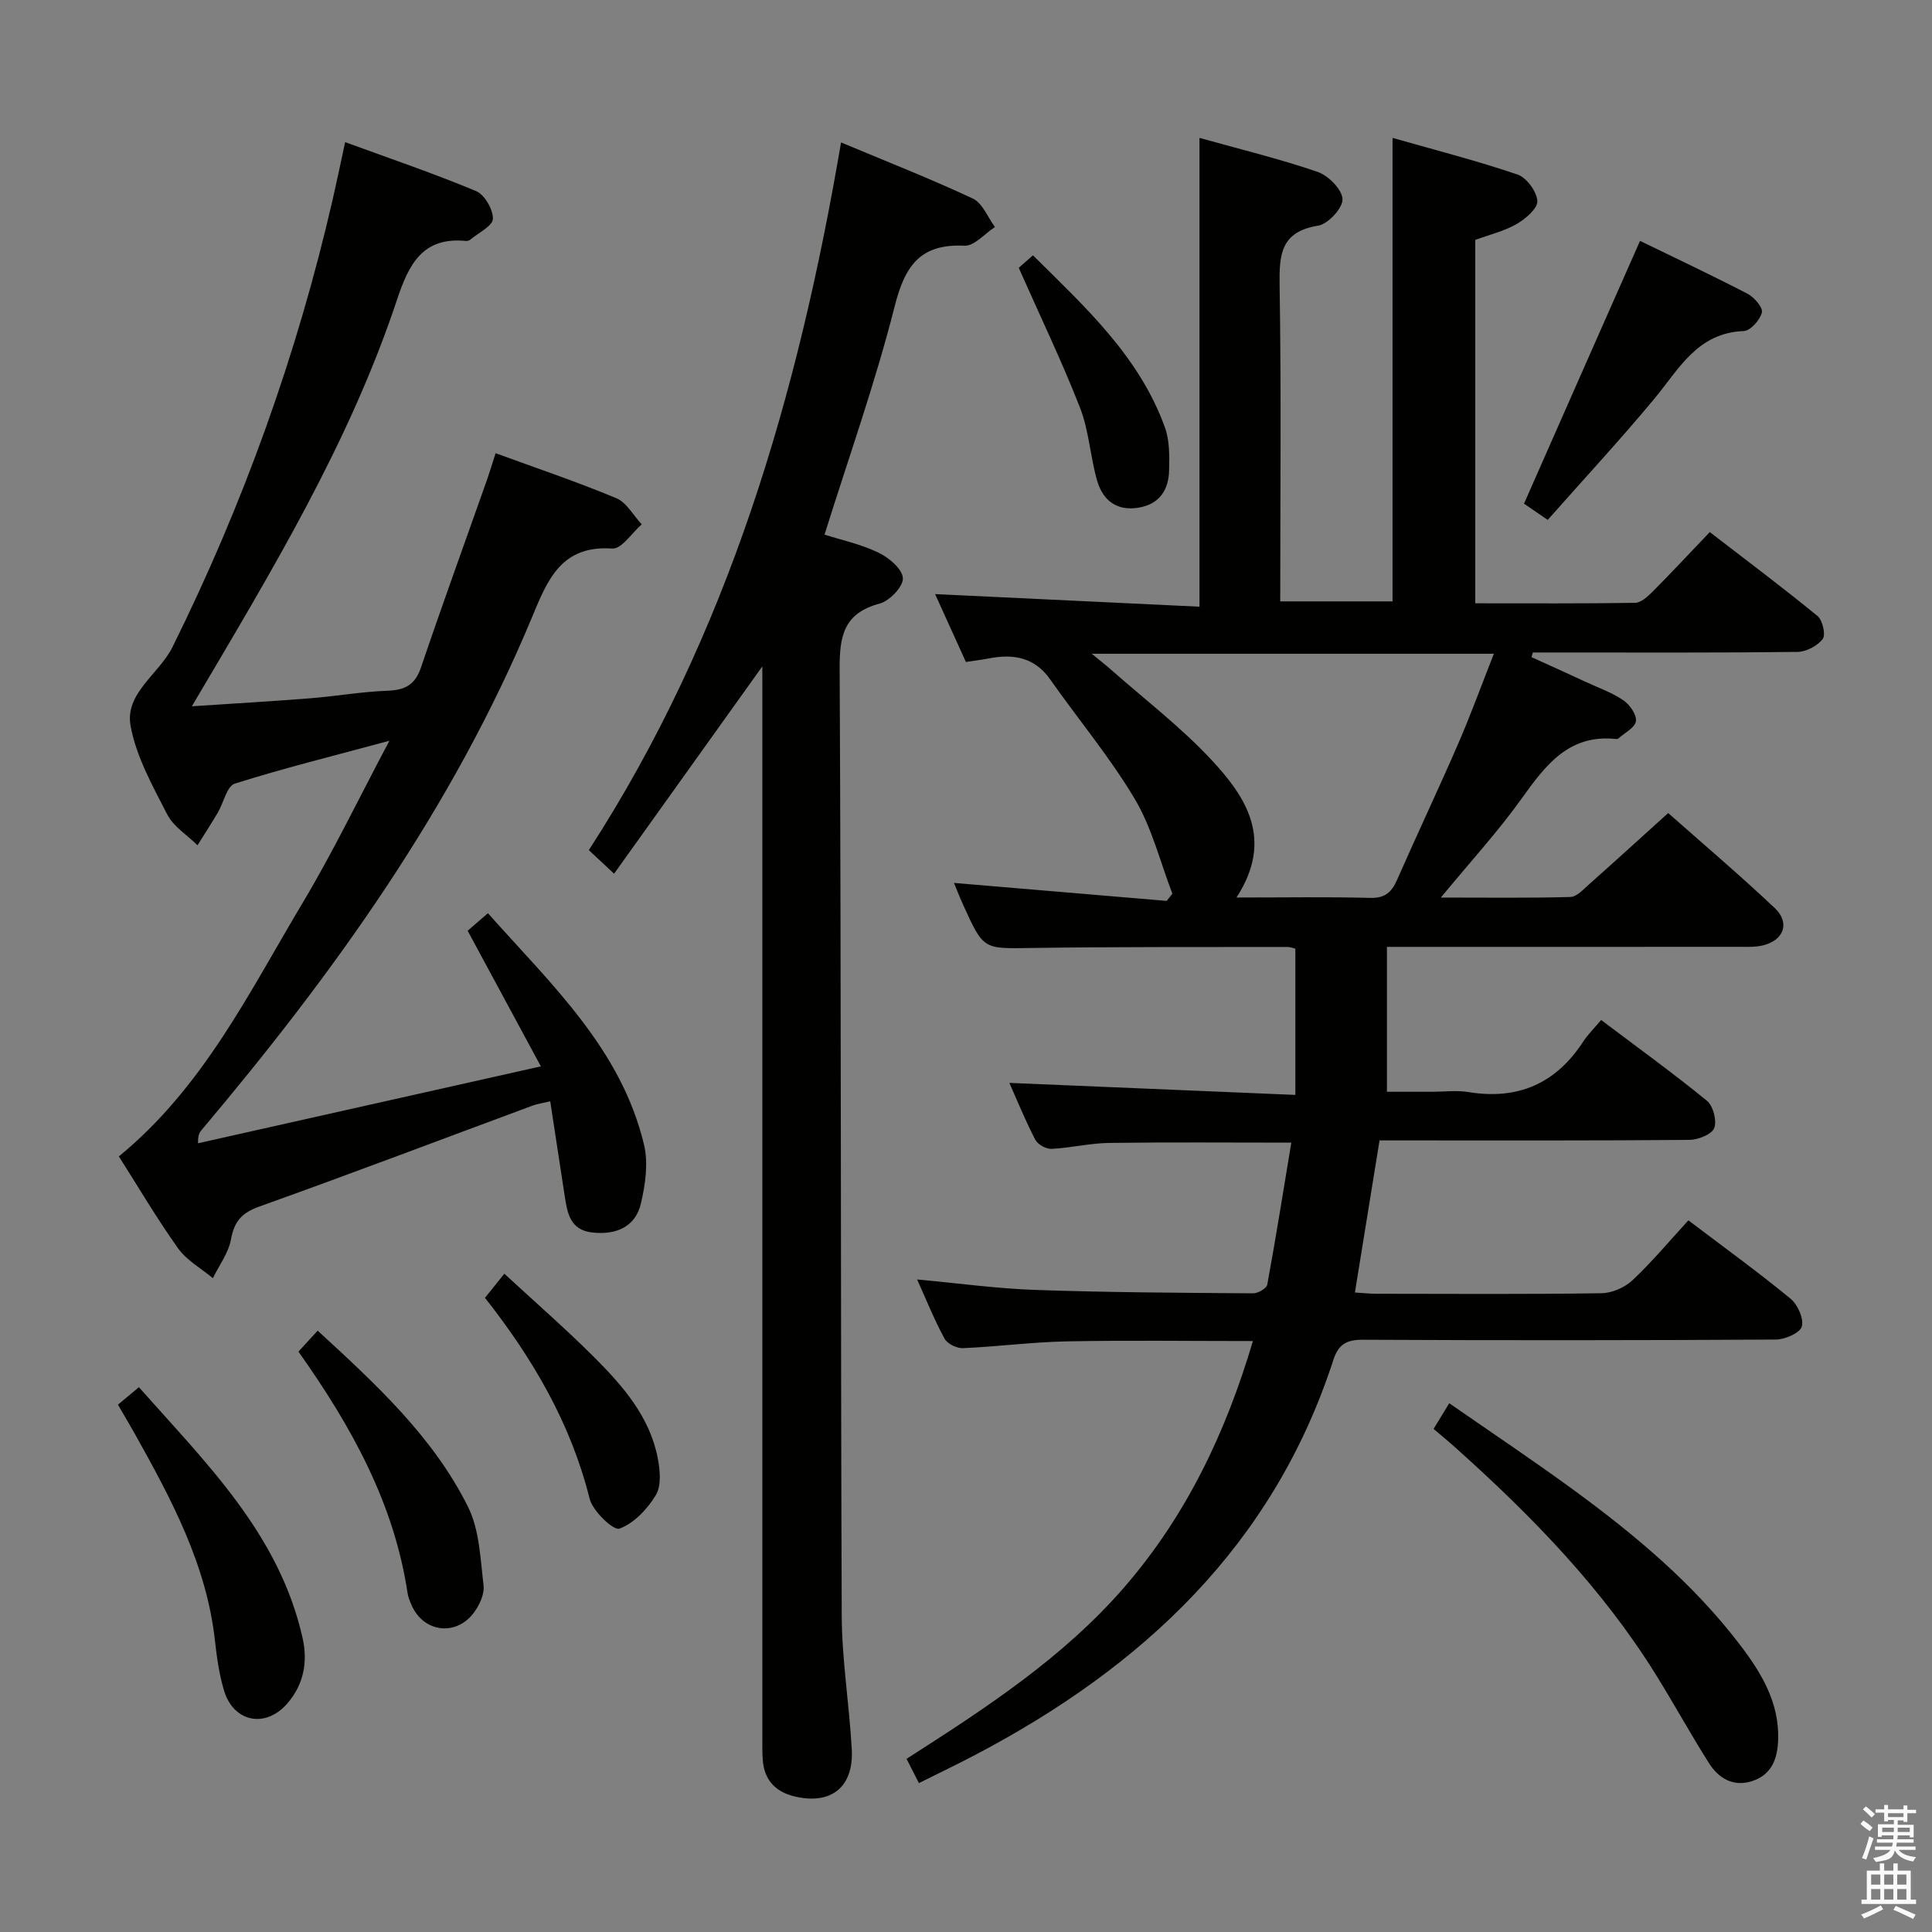 <svg enable-background="new 0 0 400 400" viewBox="0 0 400 400" xmlns="http://www.w3.org/2000/svg"><rect x="0" y="0" width="400" height="400" fill="#808080" stroke="none"/><path d="m385.2 377.6.6-.7c.6.4 1.3.9 1.9 1.5l-.6.7c-.8-.5-1.4-1-1.9-1.5zm.3 7.1c.6-1.4 1.1-2.9 1.5-4.5.3.1.6.3.9.4-.5 1.4-1 2.9-1.5 4.4zm.2-10.1.6-.6c.7.5 1.3 1.1 1.9 1.6l-.7.7c-.6-.6-1.2-1.2-1.8-1.7zm8.4-.8h.8v.9h1.8v.7h-1.8v1.8h-.8v-.3h-1.2v.9h3.3v2.6h-.8v-.4h-2.5c0 .3 0 .6-.1.8h3.4v.7h-3.5c0 .3-.1.6-.1.8h4v.7h-3.5c.7.9 1.9 1.3 3.6 1.5-.2.2-.4.5-.6.9-1.9-.3-3.2-1.1-3.8-2.3-.5 2.1-1.8 2-3.9 2.4-.2-.3-.4-.5-.6-.8 1.9-.4 3.1-.9 3.6-1.7h-3.2v-.7h3.5c.1-.2.1-.5.2-.8h-3.3v-.7h3.4c0-.2 0-.5 0-.8h-2.4v.3h-.8v-2.6h3.3v-.9h-1.2v.3h-.8v-1.8h-1.8v-.7h1.8v-.9h.8v.9h3.2zm-4.4 5.5h2.4c0-.3 0-.6 0-.9h-2.4zm1.2-3.1h3.2v-.8h-3.2zm4.4 2.2h-2.4v.9h2.5v-.9z" fill="#fafafb"/><path d="m389.2 385.8h.9v1.5h1.9v-1.5h.9v1.5h2.7v6h1.1v.9h-11.3v-.9h1.1v-6h2.7zm.2 8.7.5.8c-1.2.6-2.5 1.3-4 1.9-.2-.3-.3-.6-.6-.8 1.6-.6 3-1.3 4.1-1.9zm-2-4.3h1.9v-2.1h-1.9zm0 3.1h1.9v-2.2h-1.9zm2.7-3.1h1.9v-2.1h-1.9zm0 3.1h1.9v-2.2h-1.9zm2.4 1.3c1.4.6 2.7 1.2 4.1 1.8l-.5.9c-1.5-.7-2.8-1.4-4.1-1.9zm2.2-6.5h-1.9v2.1h1.9zm-1.9 5.2h1.9v-2.2h-1.9z" fill="#fafafb"/><g fill="#010100"><path d="m197.51 182.8c15.04 1.27 29.54 2.5 44.04 3.72.39-.5.79-.99 1.18-1.49-2.53-6.58-4.24-13.65-7.79-19.62-5.15-8.65-11.69-16.46-17.5-24.73-3.25-4.62-7.64-5.35-12.72-4.36-1.45.28-2.91.45-4.74.73-2.22-4.89-4.39-9.67-6.38-14.05 18.23.87 36.26 1.73 54.74 2.61 0-32.75 0-64.58 0-97.06 8.29 2.32 16.5 4.31 24.45 7.03 2.23.77 5.08 3.64 5.16 5.65.08 1.84-2.99 5.16-5.04 5.49-7.77 1.25-8.08 6-7.98 12.39.35 21.65.13 43.31.13 65.4h23.25c0-31.53 0-63.22 0-95.96 8.66 2.47 17.38 4.7 25.87 7.58 1.88.64 3.98 3.51 4.11 5.48.1 1.52-2.44 3.7-4.28 4.77-2.54 1.47-5.53 2.17-8.57 3.29v75.24c11.2 0 22.15.07 33.09-.1 1.23-.02 2.61-1.3 3.61-2.3 3.87-3.89 7.61-7.91 11.85-12.35 7.76 5.98 15.16 11.52 22.3 17.37 1.06.86 1.74 3.88 1.09 4.75-1.08 1.43-3.4 2.66-5.21 2.69-16.66.2-33.33.12-49.99.12-1.61 0-3.21 0-4.82 0-.09.32-.19.64-.28.96 3.83 1.74 7.66 3.47 11.47 5.24 2.56 1.18 5.29 2.14 7.58 3.72 1.31.91 2.76 2.98 2.57 4.31-.19 1.34-2.33 2.4-3.63 3.57-.11.1-.32.12-.48.11-9.82-1.04-14.62 5.46-19.59 12.39-4.89 6.83-10.61 13.06-16.69 20.44 9.66 0 18.24.12 26.82-.12 1.34-.04 2.73-1.61 3.93-2.67 5.34-4.74 10.61-9.55 16.32-14.71 6.73 5.96 14.57 12.61 22.04 19.65 3.26 3.07 1.92 6.71-2.46 7.76-1.59.38-3.3.29-4.95.29-22.16.02-44.33.01-66.49.01-1.82 0-3.63 0-6.37 0v30h9.38c2.5 0 5.06-.34 7.49.06 10.24 1.68 18.09-1.74 23.75-10.42.99-1.52 2.31-2.81 3.73-4.5 7.73 5.83 14.99 11.07 21.91 16.73 1.29 1.06 2.09 4.15 1.49 5.66-.53 1.32-3.34 2.42-5.15 2.43-19.5.17-38.99.11-58.49.11-1.81 0-3.61 0-5.64 0-1.72 10.6-3.38 20.84-5.1 31.49 1.65.1 3.1.26 4.54.26 15.5.02 31 .12 46.49-.11 2.19-.03 4.82-1.17 6.43-2.68 4.09-3.85 7.72-8.2 11.58-12.41 7.74 5.86 14.61 10.83 21.14 16.21 1.49 1.22 2.8 4.15 2.34 5.78-.37 1.33-3.48 2.68-5.39 2.69-28.5.17-56.99.18-85.49.04-3.39-.02-5.06.95-6.11 4.2-12.43 38.32-39.41 63.51-74.06 81.71-3.8 2-7.67 3.85-11.74 5.88-.85-1.68-1.59-3.12-2.56-5.02 16.31-10.45 32.5-20.95 45.24-35.72 12.69-14.71 20.83-31.74 26.47-50.78-13.41 0-26.03-.18-38.63.07-7.13.14-14.25 1.09-21.38 1.4-1.28.06-3.24-.88-3.82-1.95-2.06-3.76-3.66-7.76-5.69-12.27 8.57.79 16.58 1.9 24.62 2.17 14.97.52 29.95.59 44.93.7 1.01.01 2.8-1.01 2.94-1.79 1.79-9.72 3.34-19.49 4.98-29.41-13.2 0-25.49-.11-37.77.06-3.96.06-7.91 1.04-11.88 1.23-1.12.05-2.85-.91-3.36-1.89-2.05-3.96-3.73-8.1-5.36-11.77 19.51.82 38.96 1.64 59.21 2.49 0-10.71 0-20.29 0-30.27-.18-.04-.95-.36-1.71-.36-17.66.03-35.33-.05-52.99.21-9.84.14-9.85.41-14.01-8.78-.75-1.66-1.41-3.33-1.97-4.69zm58.5 3.02c10.09 0 18.89-.15 27.68.08 3.04.08 4.42-1.15 5.55-3.72 4.14-9.42 8.55-18.73 12.65-28.17 2.62-6.03 4.86-12.23 7.4-18.66-27.91 0-55.09 0-83.26 0 1.82 1.5 2.94 2.36 4 3.3 6.97 6.16 14.43 11.86 20.75 18.63 7.21 7.73 13.01 16.5 5.23 28.54z"/><path d="m102.61 93.83c8.58 3.14 16.91 5.94 25 9.32 2.13.89 3.52 3.56 5.25 5.41-2.03 1.76-4.17 5.14-6.08 5.01-10.56-.73-13.4 6.43-16.62 14.19-16.41 39.48-41.04 73.72-68.4 106.17-.41.48-.79.99-.76 2.77 23.16-5.2 46.33-10.39 70.98-15.92-5.31-9.85-10.13-18.77-15.16-28.08 1.1-.95 2.41-2.09 4.2-3.63 13.09 14.73 27.58 28.08 32.32 47.94.91 3.81.27 8.26-.65 12.18-1.11 4.71-5 6.57-10.1 5.98-4.6-.53-5.13-4.06-5.68-7.59-.99-6.38-1.95-12.76-2.99-19.56-1.58.37-2.66.52-3.67.89-18.84 6.98-37.62 14.12-56.53 20.88-3.65 1.3-5.22 3.07-5.9 6.81-.51 2.81-2.45 5.36-3.75 8.03-2.44-2.04-5.43-3.68-7.21-6.19-4.42-6.2-8.29-12.8-12.25-19.02 17.5-14.35 26.99-34 38.02-52.44 6.27-10.48 11.58-21.54 17.99-33.61-11.67 3.15-21.94 5.69-32.01 8.87-1.63.52-2.31 3.95-3.51 5.99-1.35 2.29-2.8 4.52-4.21 6.77-2.14-2.11-4.98-3.86-6.28-6.4-3.02-5.9-6.43-11.97-7.58-18.35-1.21-6.74 5.91-10.7 8.69-16.3 14.67-29.62 25.76-60.47 33.16-92.66.85-3.71 1.62-7.43 2.58-11.86 9.21 3.37 18.28 6.45 27.1 10.13 1.76.73 3.53 3.79 3.49 5.74-.03 1.46-2.95 2.87-4.62 4.27-.24.2-.63.35-.93.32-9.01-.91-11.87 4.85-14.3 12.15-9.87 29.72-26.03 56.34-42.48 84.19 8.73-.58 16.69-1.04 24.64-1.67 5.3-.42 10.56-1.36 15.86-1.55 3.63-.13 5.71-1.2 6.94-4.82 4.42-13.04 9.13-25.98 13.71-38.97.58-1.67 1.09-3.38 1.74-5.39z"/><path d="m157.83 137.97c-10.45 14.62-20.45 28.61-30.69 42.92-2.26-2.11-3.57-3.34-5.23-4.88 28.82-44.51 43.31-94.13 52.22-146.52 9.43 3.95 18.49 7.5 27.28 11.62 2.01.94 3.08 3.87 4.58 5.89-2.1 1.36-4.26 3.96-6.3 3.87-9.21-.45-12.35 4.2-14.47 12.59-4.02 15.86-9.54 31.35-14.51 47.23 3.39 1.08 7.48 1.96 11.16 3.72 2.16 1.03 4.94 3.38 5.06 5.28.11 1.72-2.74 4.72-4.79 5.27-7.43 1.98-8.34 6.65-8.3 13.55.33 65.3.19 130.6.43 195.89.03 9.27 1.58 18.53 2.08 27.82.42 7.88-4.4 11.6-12.08 9.65-3.77-.96-6.03-3.42-6.34-7.39-.14-1.82-.09-3.66-.09-5.49 0-71.8 0-143.59 0-215.39-.01-1.77-.01-3.53-.01-5.63z"/><path d="m296.81 295.84c1.06-1.74 1.92-3.14 3.24-5.32 8.66 6.02 17.29 11.78 25.65 17.89 12.79 9.35 24.93 19.49 34.59 32.19 4.35 5.71 8.08 11.84 7.86 19.5-.11 3.97-1.3 7.32-5.37 8.65-3.89 1.27-6.94-.54-8.95-3.7-3.82-6.03-7.25-12.3-11.02-18.36-11.18-17.98-25.8-32.95-41.47-46.97-1.35-1.22-2.76-2.37-4.53-3.88z"/><path d="m339.55 49.87c7.07 3.44 14.71 7.04 22.21 10.92 1.4.72 3.27 2.86 3.02 3.9-.37 1.55-2.38 3.8-3.76 3.85-9.64.36-13.41 7.9-18.55 14.07-7.09 8.53-14.65 16.68-22.03 25.03-2.35-1.61-3.83-2.62-4.91-3.36 7.98-18.12 15.85-35.94 24.02-54.41z"/><path d="m24.42 290.82c1.53-1.28 2.67-2.22 4.34-3.61 13.94 15.74 29.06 30.41 33.89 51.93 1.12 5.01.2 9.67-3.18 13.56-4.51 5.2-11.13 3.86-13.09-2.7-.99-3.32-1.49-6.82-1.87-10.27-1.73-15.79-9.06-29.38-16.61-42.9-1.05-1.86-2.15-3.71-3.48-6.01z"/><path d="m61.79 279.84c1.39-1.52 2.49-2.71 3.98-4.34 12.22 11.23 23.95 22.05 31.14 36.5 2.38 4.79 2.54 10.77 3.21 16.26.21 1.74-.81 3.94-1.91 5.48-3.69 5.17-10.62 4.27-13.06-1.55-.32-.76-.65-1.55-.77-2.36-2.78-18.53-11.54-34.4-22.59-49.99z"/><path d="m100.41 268.7c1.2-1.5 2.22-2.77 4.01-4.99 6.38 5.9 12.78 11.46 18.75 17.44 5.87 5.89 11.37 12.22 13.01 20.75.48 2.48.78 5.69-.39 7.63-1.74 2.9-4.54 5.87-7.55 6.96-1.23.44-5.53-3.64-6.17-6.22-3.9-15.61-11.79-29.04-21.66-41.57z"/><path d="m210.92 55.45c.27-.24 1.38-1.21 2.94-2.59 10.84 10.74 22.04 20.95 27.34 35.68.97 2.7.92 5.88.85 8.83-.09 4.04-1.98 7.01-6.3 7.73-4.6.78-7.46-1.56-8.63-5.68-1.4-4.94-1.67-10.26-3.51-15-3.72-9.52-8.17-18.76-12.69-28.97z"/></g></svg>
